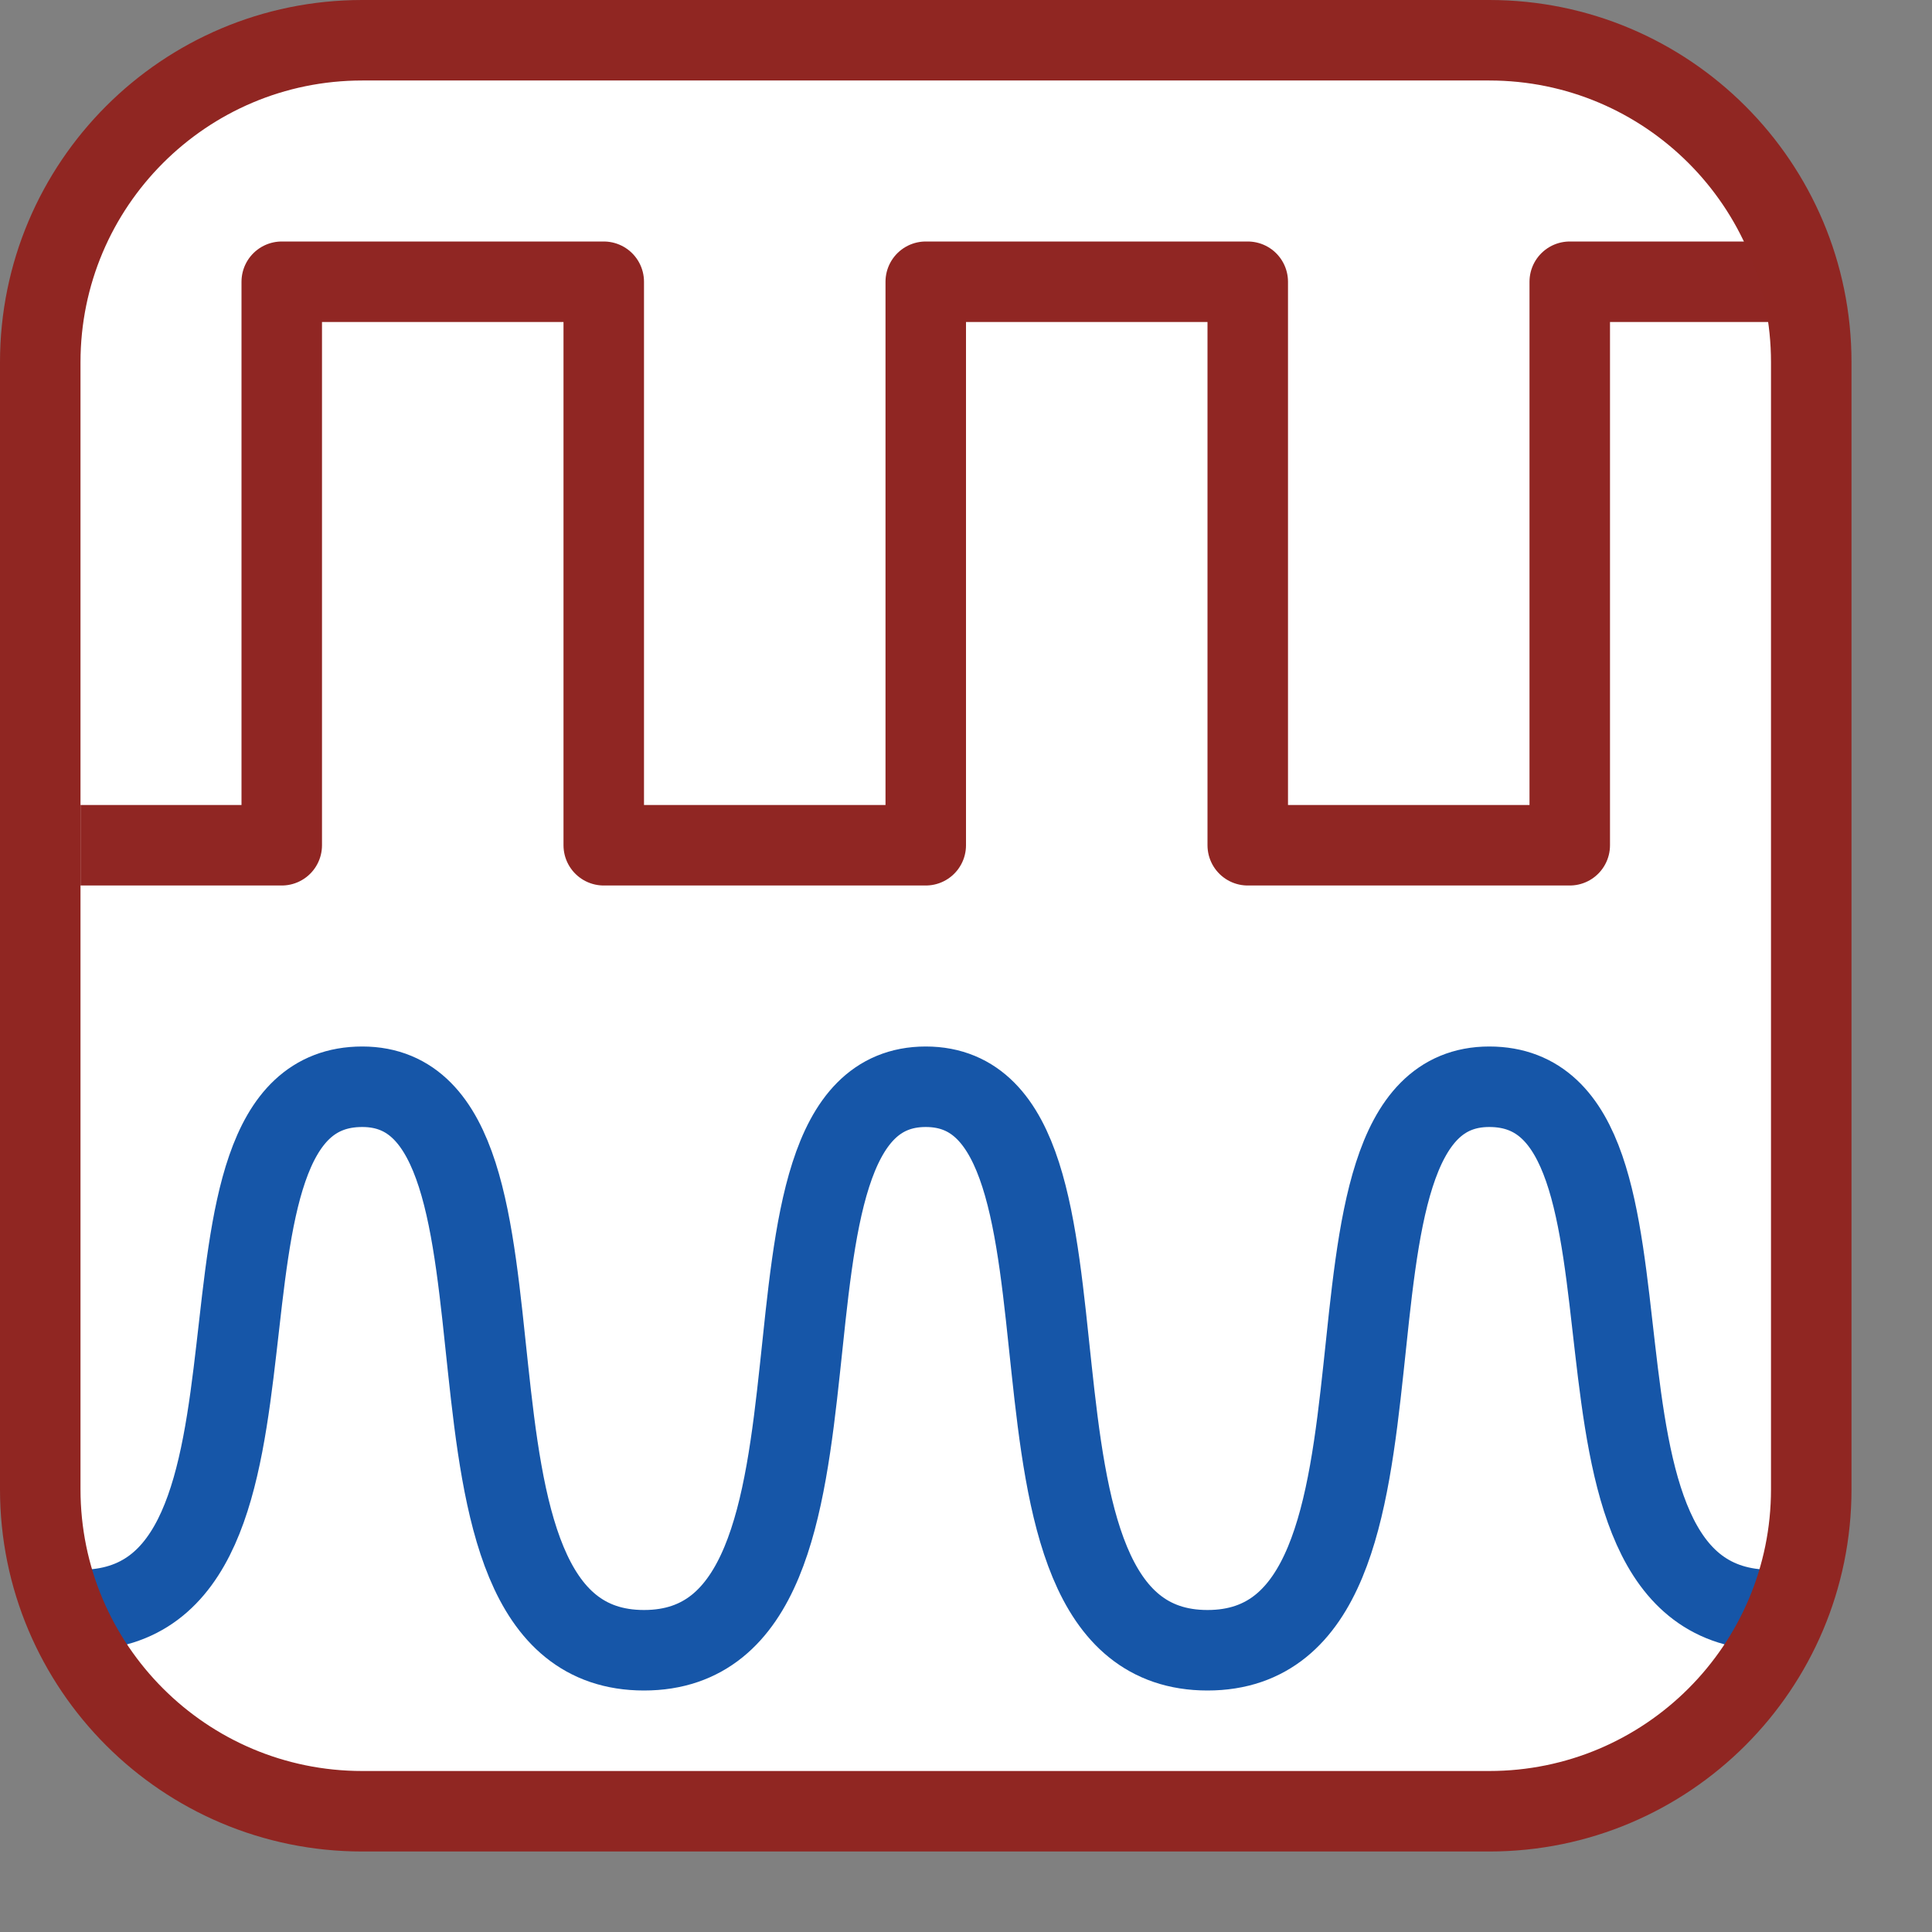 <svg width="24" height="24" viewBox="0 0 24 24" fill="none" xmlns="http://www.w3.org/2000/svg">
<rect x="0" y="0" width="24" height="24" fill="#808080" stroke="none"/>
<path d="M0.5 18.5V4.5C0.5 2.291 2.291 0.5 4.5 0.5H18.5C20.709 0.5 22.5 2.291 22.5 4.5V18.5C22.5 20.709 20.709 22.5 18.5 22.5H4.5C2.291 22.5 0.5 20.709 0.5 18.5Z" fill="#FFFFFF"/>
<path d="M1.5 10.5H3.5V3.5H7.5V10.5H11.5V3.5H15.5V10.5H19.5V3.5H21.5" stroke="#902623" stroke-linecap="square" stroke-linejoin="round"/>
<path d="M22 20C19 20 21 13.5 18.5 13.5C16 13.5 18 20.5 15 20.5C12 20.5 14 13.5 11.5 13.5C9 13.5 11 20.5 8 20.5C5 20.5 7 13.5 4.5 13.5C2 13.5 4 20 1 20" stroke="#1656A8"/>
<path d="M0.5 18.5V4.5C0.5 2.291 2.291 0.5 4.5 0.5H18.5C20.709 0.5 22.5 2.291 22.5 4.5V18.5C22.5 20.709 20.709 22.5 18.5 22.5H4.5C2.291 22.5 0.5 20.709 0.5 18.5Z" stroke="#902622" stroke-linecap="round"/>
</svg>
